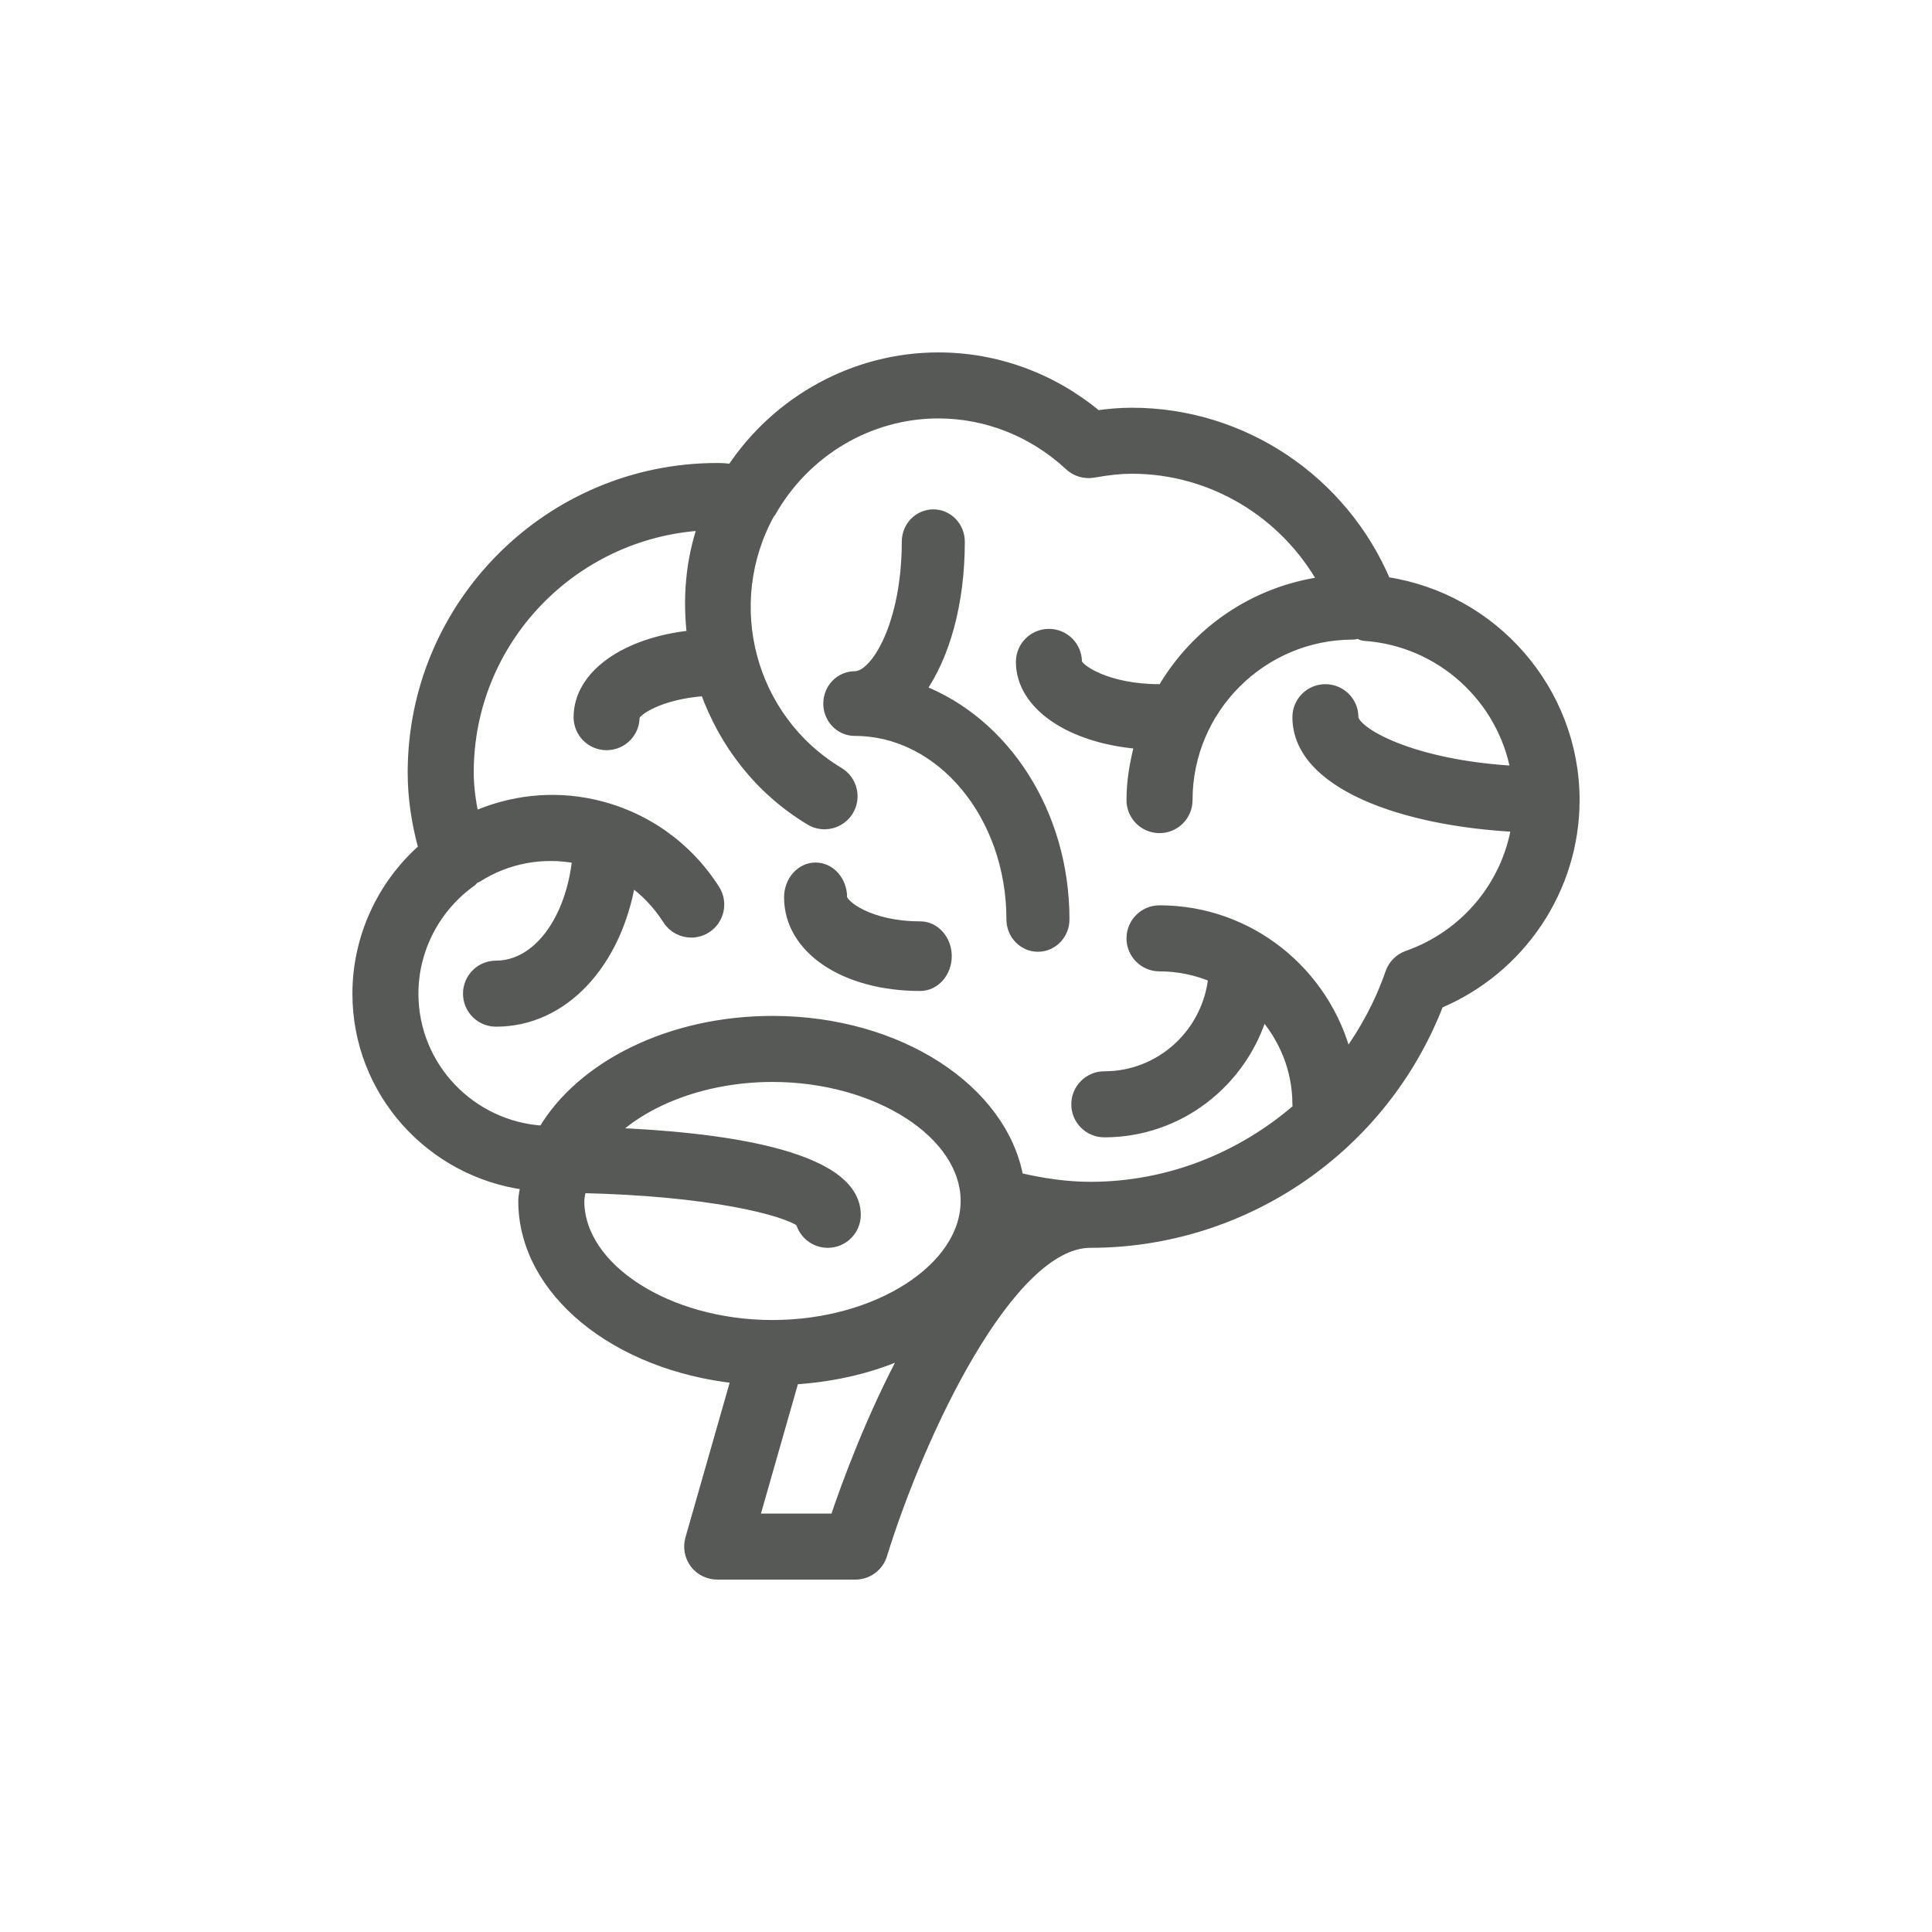 <?xml version="1.0" encoding="UTF-8"?>
<svg width="54px" height="54px" viewBox="0 0 54 54" version="1.1" xmlns="http://www.w3.org/2000/svg" xmlns:xlink="http://www.w3.org/1999/xlink">
    <!-- Generator: Sketch 48.2 (47327) - http://www.bohemiancoding.com/sketch -->
    <title>brain</title>
    <desc>Created with Sketch.</desc>
    <defs>
        <filter x="-9.3%" y="-30.0%" width="118.6%" height="174.3%" filterUnits="objectBoundingBox" id="filter-1">
            <feOffset dx="0" dy="2" in="SourceAlpha" result="shadowOffsetOuter1"></feOffset>
            <feGaussianBlur stdDeviation="5" in="shadowOffsetOuter1" result="shadowBlurOuter1"></feGaussianBlur>
            <feColorMatrix values="0 0 0 0 0   0 0 0 0 0   0 0 0 0 0  0 0 0 0.2 0" type="matrix" in="shadowBlurOuter1" result="shadowMatrixOuter1"></feColorMatrix>
            <feMerge>
                <feMergeNode in="shadowMatrixOuter1"></feMergeNode>
                <feMergeNode in="SourceGraphic"></feMergeNode>
            </feMerge>
        </filter>
    </defs>
    <g id="Doanças-Crônicas---2-/-3" stroke="none" stroke-width="1" fill="none" fill-rule="evenodd" transform="translate(-443, -389)">
        <g id="Content" transform="translate(435, 145)" fill="#575957" fill-rule="nonzero" stroke="#575957" stroke-width="0.3">
            <g id="Tipos-de-Cancer" transform="translate(0, 54)">
                <g id="AVC" filter="url(#filter-1)" transform="translate(0, 180)">
                    <g id="Rectangle-9">
                        <g id="brain" transform="translate(18, 18)">
                            <path d="M28.727,6.273 C27.525,3.426 24.735,1.546 21.636,1.546 C21.283,1.546 20.95,1.579 20.662,1.62 C19.407,0.573 17.847,0 16.227,0 C13.911,0 11.747,1.182 10.46,3.117 C10.324,3.102 10.187,3.091 10.045,3.091 C5.359,3.091 1.545,6.904 1.545,11.591 C1.545,12.275 1.644,12.974 1.847,13.714 C0.681,14.737 0,16.217 0,17.773 C0,20.512 2.055,22.759 4.7,23.11 C4.681,23.263 4.636,23.411 4.636,23.568 C4.636,26.089 7.23,28.163 10.587,28.518 L9.302,33.015 C9.236,33.248 9.283,33.499 9.428,33.693 C9.575,33.886 9.803,34 10.046,34 L13.909,34 C14.248,34 14.548,33.779 14.647,33.455 C15.69,30.081 18.195,24.727 20.477,24.727 C24.796,24.727 28.66,22.056 30.204,18.043 C32.489,17.085 34,14.847 34,12.364 C34,9.302 31.722,6.718 28.727,6.273 Z M13.348,32.454 L11.07,32.454 L12.186,28.547 C13.342,28.475 14.42,28.215 15.345,27.783 C14.36,29.609 13.669,31.498 13.348,32.454 Z M11.591,27.045 C8.659,27.045 6.182,25.453 6.182,23.568 C6.182,23.442 6.22,23.321 6.242,23.197 C9.831,23.274 11.939,23.816 12.389,24.152 C12.476,24.483 12.778,24.727 13.136,24.727 C13.563,24.727 13.909,24.382 13.909,23.955 C13.909,22.245 9.941,21.782 7.095,21.669 C8.074,20.727 9.74,20.091 11.591,20.091 C14.523,20.091 17,21.683 17,23.568 C17,25.453 14.523,27.045 11.591,27.045 Z M29.343,16.719 C29.121,16.797 28.946,16.973 28.869,17.196 C28.573,18.051 28.149,18.833 27.634,19.537 C27.038,17.198 24.931,15.454 22.409,15.454 C21.982,15.454 21.636,15.8 21.636,16.227 C21.636,16.654 21.982,17 22.409,17 C22.946,17 23.458,17.111 23.923,17.31 C23.765,18.869 22.463,20.093 20.866,20.093 C20.439,20.093 20.093,20.439 20.093,20.866 C20.093,21.293 20.439,21.639 20.866,21.639 C22.963,21.639 24.718,20.228 25.288,18.313 C25.893,18.995 26.273,19.882 26.273,20.864 C26.273,20.903 26.289,20.936 26.295,20.974 C24.713,22.353 22.672,23.182 20.477,23.182 C19.801,23.182 19.125,23.081 18.455,22.923 C18.011,20.461 15.12,18.545 11.591,18.545 C8.715,18.545 6.242,19.812 5.185,21.614 C3.16,21.495 1.545,19.826 1.545,17.773 C1.545,16.528 2.158,15.351 3.184,14.624 C3.211,14.606 3.216,14.571 3.24,14.55 C3.271,14.535 3.305,14.532 3.335,14.514 C4.177,13.978 5.169,13.799 6.145,13.989 C5.969,15.716 5.034,17 3.864,17 C3.436,17 3.091,17.346 3.091,17.773 C3.091,18.2 3.436,18.546 3.864,18.546 C5.752,18.546 7.234,16.915 7.621,14.603 C8.034,14.891 8.39,15.261 8.668,15.698 C8.815,15.929 9.065,16.056 9.321,16.056 C9.463,16.056 9.606,16.017 9.735,15.935 C10.095,15.706 10.202,15.228 9.972,14.868 C9.197,13.65 7.993,12.806 6.582,12.493 C5.443,12.24 4.286,12.375 3.238,12.838 C3.149,12.408 3.091,11.991 3.091,11.591 C3.091,7.889 6.007,4.881 9.658,4.676 C9.308,5.686 9.229,6.74 9.352,7.767 C7.505,7.953 6.182,8.868 6.182,10.046 C6.182,10.473 6.527,10.818 6.955,10.818 C7.382,10.818 7.727,10.473 7.727,10.046 C7.727,9.869 8.449,9.385 9.718,9.304 C10.242,10.76 11.222,12.062 12.649,12.918 C12.773,12.993 12.911,13.029 13.046,13.029 C13.308,13.029 13.564,12.895 13.709,12.654 C13.929,12.288 13.81,11.813 13.444,11.593 C10.945,10.093 10.11,6.885 11.504,4.352 C11.511,4.341 11.525,4.337 11.532,4.325 C12.495,2.61 14.295,1.545 16.227,1.545 C17.582,1.545 18.886,2.065 19.899,3.006 C20.077,3.172 20.323,3.243 20.559,3.202 C20.993,3.125 21.326,3.091 21.636,3.091 C23.882,3.091 25.919,4.334 26.997,6.265 C25.064,6.525 23.426,7.669 22.488,9.289 C22.46,9.286 22.437,9.273 22.409,9.273 C20.913,9.273 20.091,8.693 20.091,8.5 C20.091,8.073 19.745,7.727 19.318,7.727 C18.891,7.727 18.545,8.073 18.545,8.5 C18.545,9.709 19.942,10.637 21.865,10.787 C21.731,11.294 21.636,11.816 21.636,12.364 C21.636,12.791 21.982,13.136 22.409,13.136 C22.836,13.136 23.182,12.791 23.182,12.364 C23.182,9.807 25.261,7.727 27.818,7.727 C27.868,7.727 27.911,7.708 27.957,7.699 C28.015,7.717 28.062,7.758 28.125,7.762 C30.277,7.905 32.008,9.511 32.376,11.558 C29.419,11.398 27.818,10.455 27.818,10.045 C27.818,9.618 27.473,9.273 27.045,9.273 C26.618,9.273 26.273,9.618 26.273,10.045 C26.273,11.911 29.231,12.947 32.392,13.104 C32.122,14.748 30.965,16.15 29.343,16.719 Z" id="Shape"></path>
                            <path d="M15.725,9.286 C16.394,8.335 16.817,6.869 16.817,5.141 C16.817,4.724 16.49,4.387 16.086,4.387 C15.682,4.387 15.355,4.724 15.355,5.141 C15.355,7.442 14.489,8.911 13.892,8.911 C13.488,8.911 13.161,9.249 13.161,9.665 C13.161,10.082 13.488,10.419 13.892,10.419 C16.312,10.419 18.28,12.787 18.28,15.698 C18.28,16.114 18.607,16.452 19.011,16.452 C19.415,16.452 19.742,16.114 19.742,15.698 C19.742,12.702 18.05,10.184 15.725,9.286 Z" id="Shape"></path>
                            <path d="M15.72,15.902 C14.282,15.902 13.527,15.292 13.527,15.081 C13.527,14.626 13.2,14.258 12.796,14.258 C12.392,14.258 12.065,14.626 12.065,15.081 C12.065,16.511 13.602,17.548 15.72,17.548 C16.124,17.548 16.452,17.18 16.452,16.725 C16.452,16.27 16.124,15.902 15.72,15.902 Z" id="Shape"></path>
                        </g>
                    </g>
                </g>
            </g>
        </g>
    </g>
</svg>